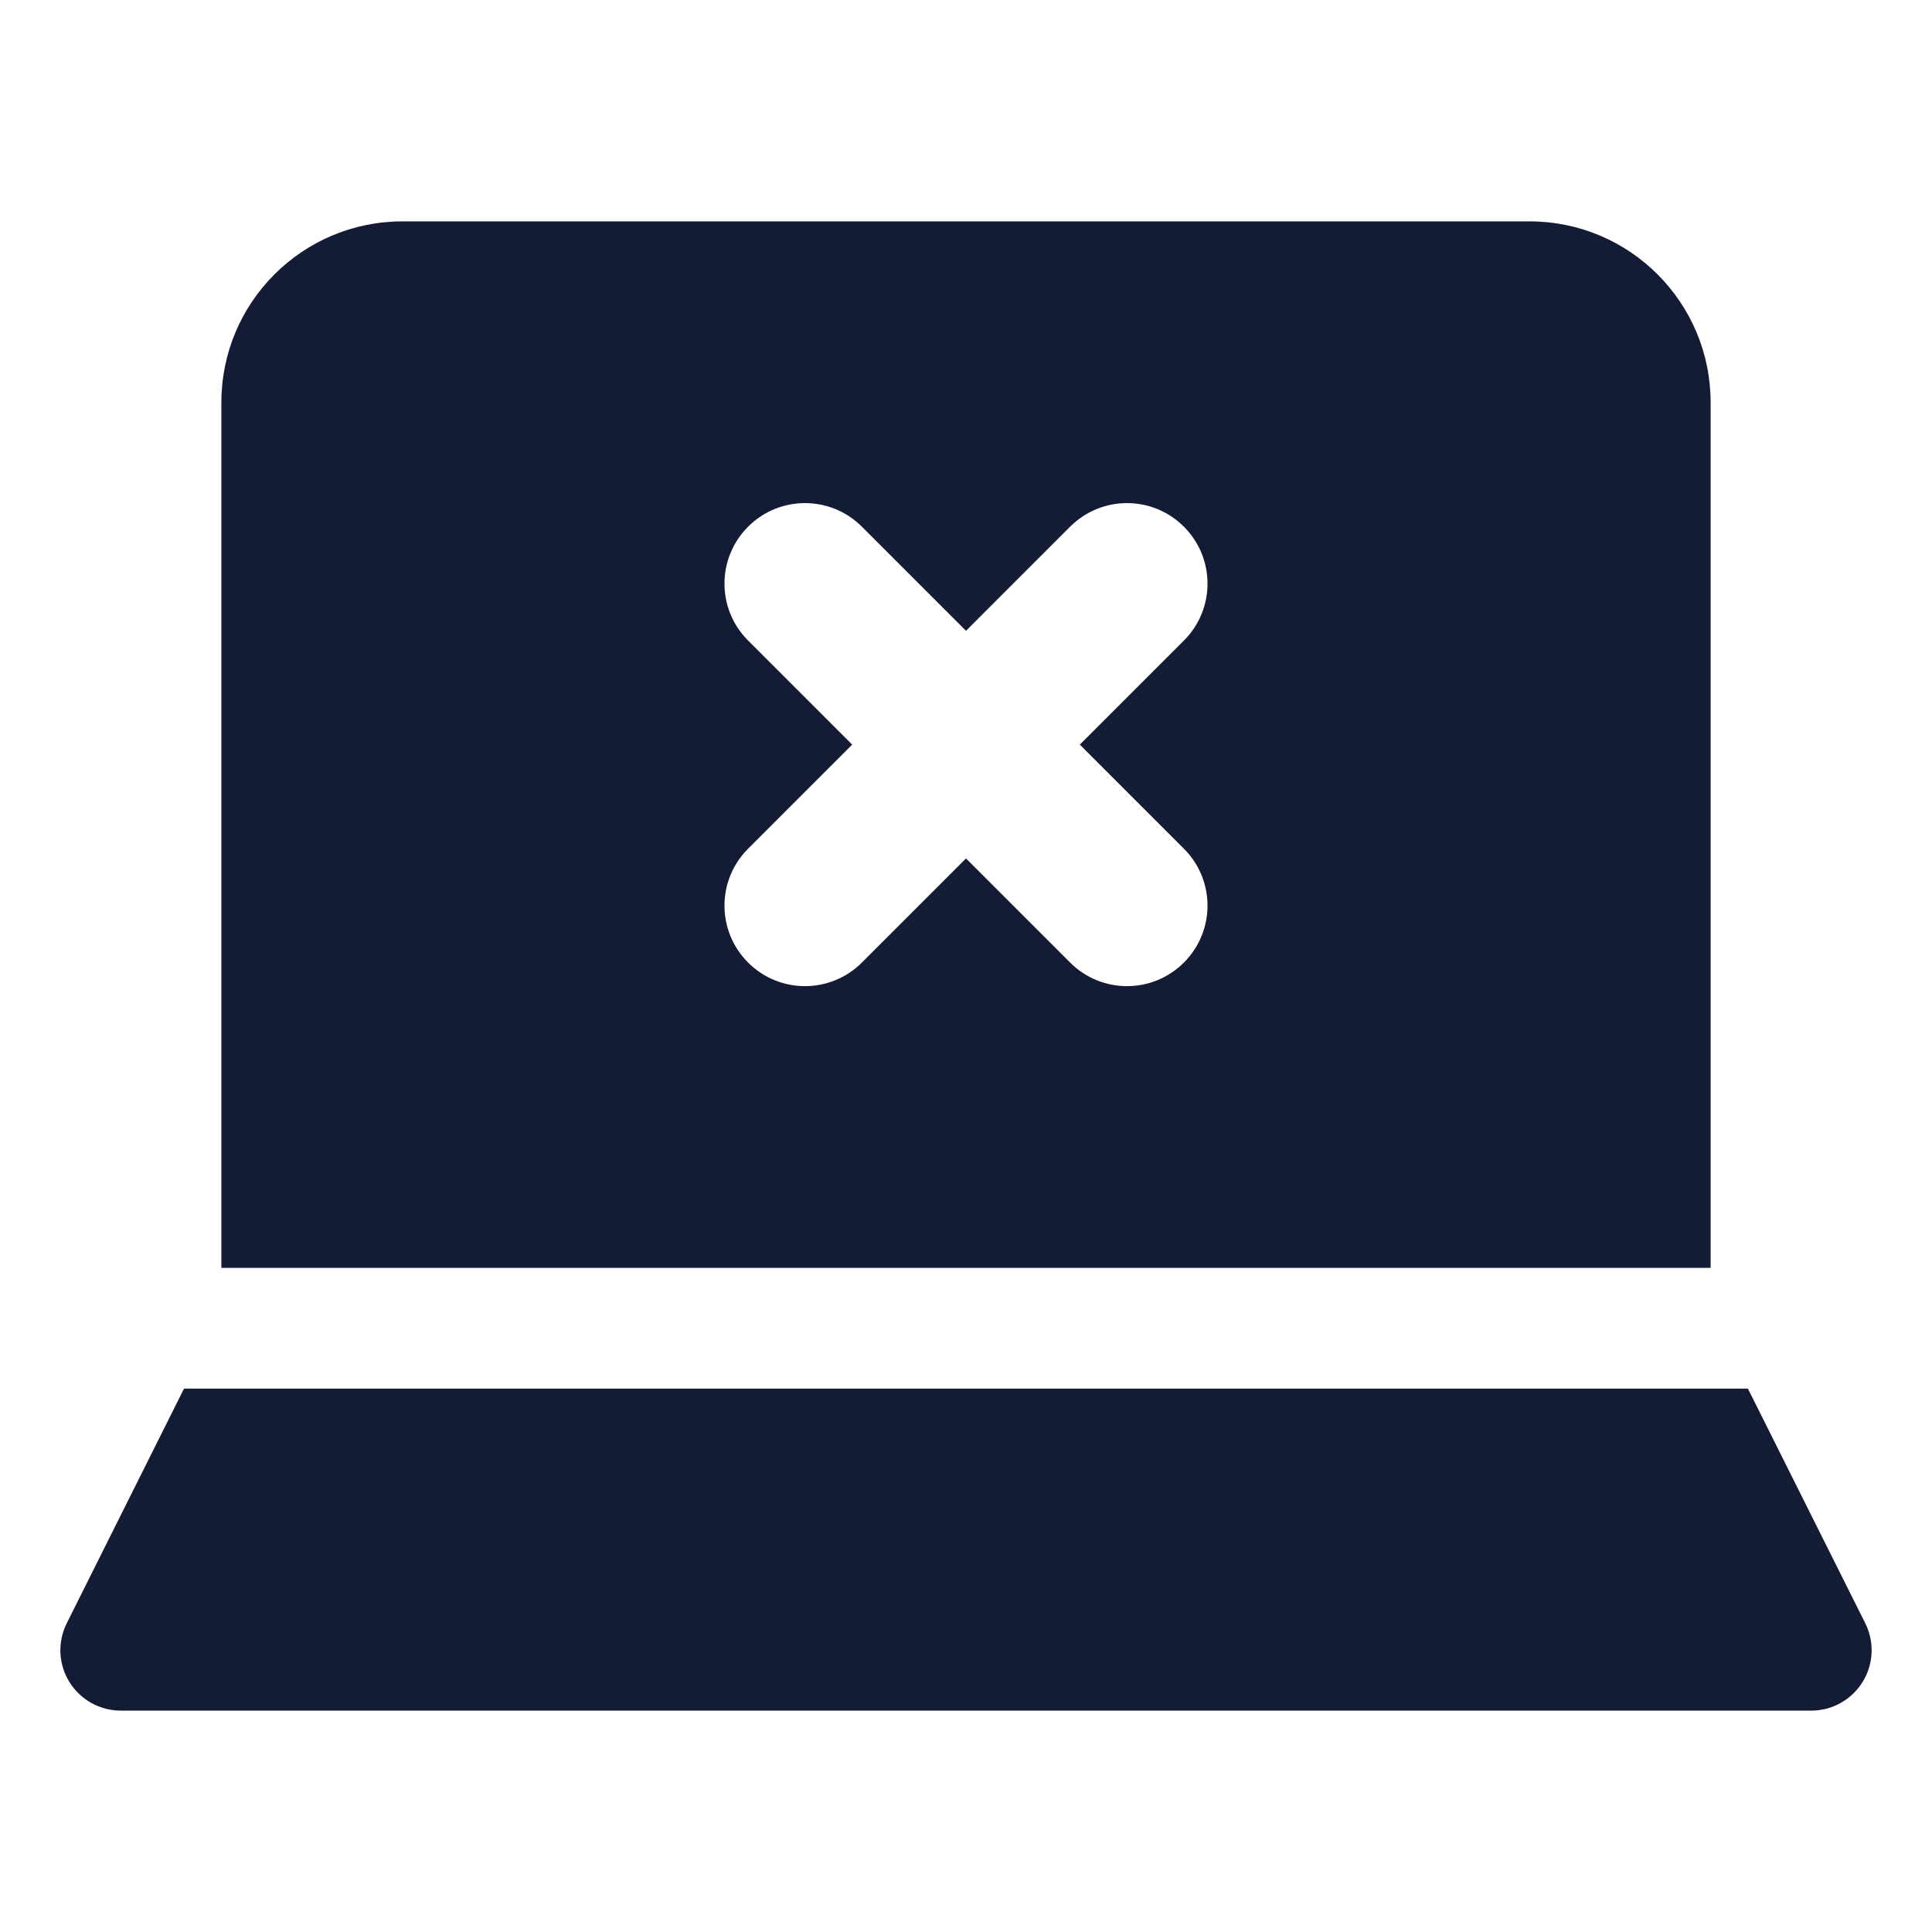 <svg width="24" height="24" viewBox="0 0 24 24" fill="none" xmlns="http://www.w3.org/2000/svg">
<path d="M2.286 17.25H21.713L23.171 20.165C23.287 20.397 23.275 20.673 23.138 20.894C23.001 21.115 22.76 21.25 22.5 21.25H1.5C1.24 21.25 0.999 21.115 0.862 20.894C0.725 20.673 0.713 20.397 0.829 20.165L2.286 17.25Z" fill="#141B34"/>
<path d="M19 2.75C20.243 2.75 21.25 3.757 21.25 5V15.75H2.75V5C2.75 3.757 3.757 2.75 5 2.75H19ZM14.707 6.543C14.316 6.152 13.684 6.152 13.293 6.543L12 7.836L10.707 6.543C10.316 6.152 9.683 6.152 9.293 6.543C8.902 6.933 8.902 7.567 9.293 7.957L10.586 9.25L9.293 10.543C8.902 10.934 8.902 11.566 9.293 11.957C9.683 12.348 10.316 12.348 10.707 11.957L12 10.664L13.293 11.957C13.684 12.348 14.316 12.348 14.707 11.957C15.098 11.566 15.098 10.934 14.707 10.543L13.414 9.25L14.707 7.957C15.098 7.567 15.098 6.933 14.707 6.543Z" fill="#141B34"/>
</svg>
